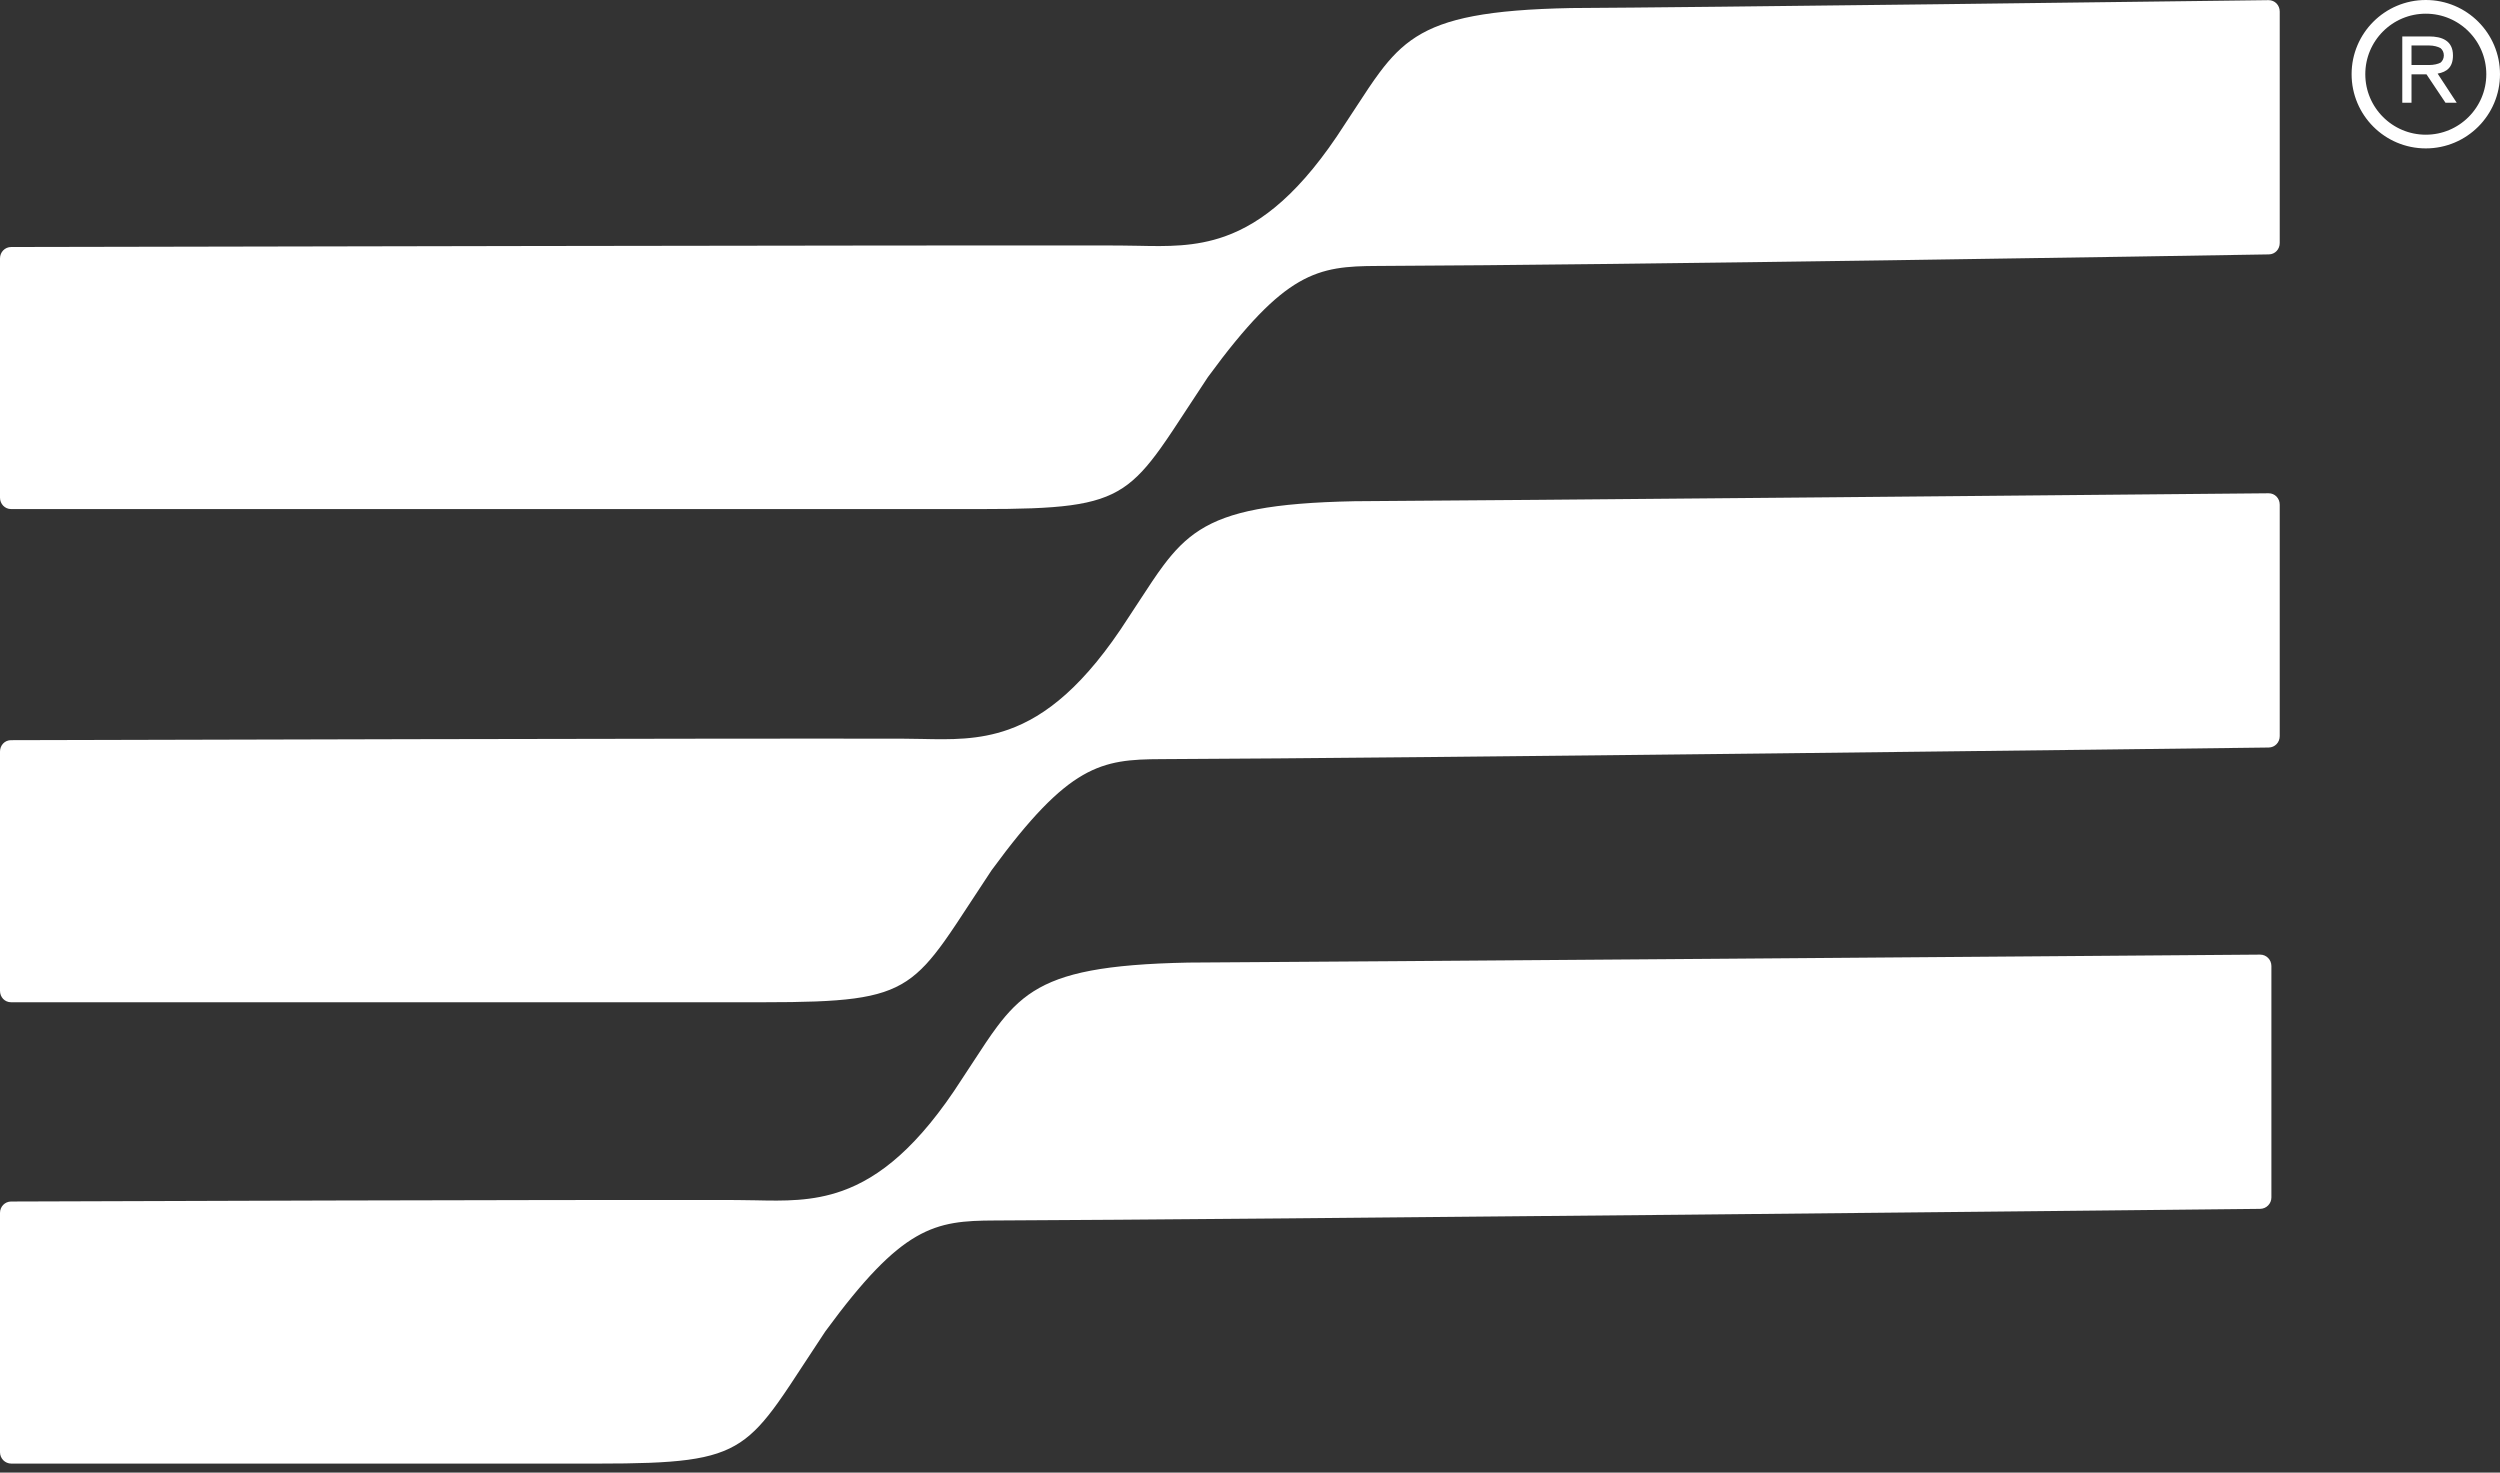 <svg width="219" height="129" viewBox="0 0 219 129" fill="none" xmlns="http://www.w3.org/2000/svg">
<rect x="0" y="0" width="219" height="129" fill="#333333" stroke="none"/>
<path d="M79.055 64.808H79.055C79.624 64.808 80.194 64.82 80.765 64.832C83.243 64.886 85.755 64.94 88.395 63.996C91.649 62.833 95.09 60.159 98.939 54.143C99.316 53.577 99.666 53.04 99.998 52.53C100.719 51.425 101.356 50.447 102.005 49.581C102.95 48.32 103.912 47.307 105.172 46.508C107.694 44.909 111.431 44.15 118.671 44.007C129.723 43.954 190.286 43.39 198.728 43.311C199.224 43.306 199.604 43.706 199.604 44.211V64.483C199.604 64.979 199.229 65.376 198.739 65.383C189.994 65.492 124.143 66.311 101.717 66.4C99.078 66.41 97.035 66.528 94.805 67.815C92.579 69.098 90.176 71.539 86.79 76.165L86.79 76.165L86.787 76.168C86.108 77.186 85.502 78.113 84.95 78.96C84.076 80.298 83.335 81.433 82.645 82.398C81.52 83.971 80.54 85.078 79.358 85.859C76.992 87.422 73.797 87.697 66.954 87.697H66.898H66.841H66.784H66.725H66.666H66.606H66.544H66.482H66.419H66.355H66.291H66.225H66.159H66.091H66.023H65.954H65.885H65.814H65.742H65.67H65.597H65.523H65.448H65.372H65.296H65.218H65.14H65.061H64.982H64.901H64.82H64.738H64.655H64.571H64.487H64.401H64.315H64.228H64.141H64.053H63.964H63.874H63.783H63.692H63.6H63.507H63.413H63.319H63.224H63.128H63.032H62.934H62.836H62.738H62.638H62.538H62.438H62.336H62.234H62.131H62.027H61.923H61.818H61.713H61.606H61.499H61.392H61.283H61.175H61.065H60.955H60.844H60.732H60.62H60.507H60.394H60.28H60.165H60.05H59.934H59.817H59.7H59.582H59.464H59.345H59.225H59.105H58.984H58.863H58.741H58.619H58.496H58.372H58.248H58.123H57.998H57.872H57.745H57.618H57.49H57.362H57.234H57.105H56.975H56.845H56.714H56.583H56.451H56.318H56.185H56.052H55.918H55.784H55.649H55.514H55.378H55.242H55.105H54.968H54.83H54.692H54.553H54.414H54.274H54.134H53.994H53.853H53.711H53.569H53.427H53.284H53.141H52.998H52.853H52.709H52.564H52.419H52.273H52.127H51.981H51.834H51.687H51.539H51.391H51.242H51.094H50.944H50.795H50.645H50.495H50.344H50.193H50.042H49.89H49.738H49.585H49.433H49.28H49.126H48.972H48.818H48.664H48.509H48.354H48.199H48.043H47.887H47.731H47.574H47.417H47.26H47.103H46.945H46.787H46.629H46.471H46.312H46.153H45.993H45.834H45.674H45.514H45.353H45.193H45.032H44.871H44.71H44.548H44.386H44.225H44.062H43.9H43.737H43.575H43.412H43.248H43.085H42.921H42.758H42.594H42.43H42.265H42.101H41.936H41.771H41.606H41.441H41.276H41.11H40.945H40.779H40.613H40.447H40.281H40.115H39.948H39.782H39.615H39.448H39.281H39.114H38.947H38.78H38.613H38.445H38.278H38.11H37.943H37.775H37.607H37.439H37.271H37.103H36.935H36.767H36.599H36.431H36.263H36.094H35.926H35.757H35.589H35.42H35.252H35.084H34.915H34.746H34.578H34.409H34.241H34.072H33.904H33.735H33.567H33.398H33.23H33.061H32.893H32.724H32.556H32.388H32.219H32.051H31.883H31.715H31.546H31.378H31.21H31.043H30.875H30.707H30.539H30.372H30.204H30.037H29.869H29.702H29.535H29.368H29.201H29.034H28.867H28.7H28.534H28.368H28.201H28.035H27.869H27.703H27.538H27.372H27.207H27.041H26.876H26.711H26.547H26.382H26.218H26.053H25.889H25.725H25.561H25.398H25.235H25.072H24.909H24.746H24.583H24.421H24.259H24.097H23.935H23.774H23.613H23.452H23.291H23.13H22.97H22.81H22.65H22.491H22.332H22.173H22.014H21.855H21.697H21.539H21.382H21.224H21.067H20.911H20.754H20.598H20.442H20.287H20.131H19.976H19.822H19.667H19.513H19.36H19.206H19.053H18.901H18.748H18.596H18.445H18.294H18.143H17.992H17.842H17.692H17.543H17.393H17.245H17.096H16.948H16.801H16.654H16.507H16.361H16.215H16.069H15.924H15.779H15.635H15.491H15.348H15.204H15.062H14.92H14.778H14.637H14.496H14.355H14.216H14.076H13.937H13.799H13.66H13.523H13.386H13.249H13.113H12.977H12.842H12.707H12.573H12.439H12.306H12.173H12.041H11.909H11.778H11.648H11.518H11.388H11.259H11.13H11.003H10.875H10.748H10.622H10.496H10.371H10.246H10.122H9.999H9.876H9.754H9.632H9.511H9.39H9.27H9.15H9.032H8.913H8.796H8.679H8.562H8.447H8.332H8.217H8.103H7.99H7.877H7.765H7.654H7.543H7.433H7.324H7.215H7.107H7H6.893H6.787H6.681H6.577H6.472H6.369H6.266H6.164H6.063H5.963H5.863H5.764H5.665H5.567H5.47H5.374H5.278H5.184H5.09H4.996H4.903H4.812H4.72H4.63H4.54H4.452H4.363H4.276H4.189H4.104H4.019H3.934H3.851H3.768H3.686H3.605H3.525H3.445H3.367H3.289H3.212H3.135H3.06H2.985H2.912H2.839H2.767H2.695H2.625H2.555H2.487H2.419H2.352H2.285H2.22H2.156H2.092H2.029H1.968H1.907H1.847H1.787H1.729H1.672H1.615H1.56H1.505H1.451H1.398H1.346H1.295H1.245H1.196H1.148H1.101H1.054H1.009H0.964C0.472 87.697 0.1 87.298 0.1 86.796V65.838C0.1 65.338 0.47 64.94 0.961 64.939C8.74 64.917 61.564 64.773 79.055 64.808Z" fill="white" stroke="white" stroke-width="0.2"/>
<path d="M64.478 105.223H64.478C65.047 105.223 65.617 105.235 66.188 105.247C68.666 105.301 71.178 105.355 73.818 104.411C77.073 103.248 80.513 100.574 84.362 94.558C84.739 93.992 85.089 93.455 85.421 92.945C86.142 91.84 86.779 90.861 87.428 89.996C88.373 88.735 89.335 87.722 90.595 86.923C93.117 85.323 96.854 84.565 104.094 84.422C115.213 84.368 188.562 83.798 197.981 83.724C198.479 83.72 198.875 84.123 198.875 84.624V104.896C198.875 105.389 198.479 105.791 197.985 105.796C188.266 105.899 109.681 106.725 87.14 106.815C84.501 106.824 82.459 106.943 80.228 108.23C78.002 109.513 75.599 111.954 72.213 116.579L72.213 116.579L72.21 116.583C71.531 117.6 70.925 118.528 70.373 119.375C69.499 120.713 68.758 121.848 68.069 122.812C66.944 124.386 65.963 125.493 64.781 126.274C62.415 127.837 59.22 128.111 52.377 128.111H52.322H52.267H52.211H52.154H52.097H52.039H51.98H51.922H51.862H51.802H51.741H51.68H51.618H51.555H51.492H51.429H51.365H51.3H51.235H51.169H51.102H51.035H50.968H50.9H50.831H50.762H50.693H50.622H50.552H50.48H50.409H50.336H50.263H50.19H50.116H50.042H49.967H49.892H49.816H49.739H49.662H49.585H49.507H49.428H49.349H49.27H49.19H49.11H49.029H48.947H48.866H48.783H48.701H48.617H48.534H48.449H48.365H48.28H48.194H48.108H48.022H47.935H47.847H47.759H47.671H47.582H47.493H47.404H47.314H47.223H47.132H47.041H46.949H46.857H46.764H46.671H46.578H46.484H46.39H46.295H46.2H46.105H46.009H45.913H45.816H45.719H45.622H45.524H45.426H45.327H45.228H45.129H45.029H44.929H44.829H44.728H44.627H44.525H44.423H44.321H44.218H44.115H44.012H43.908H43.804H43.7H43.595H43.49H43.385H43.279H43.173H43.067H42.96H42.853H42.746H42.638H42.53H42.422H42.313H42.205H42.095H41.986H41.876H41.766H41.656H41.545H41.434H41.323H41.211H41.099H40.987H40.875H40.762H40.65H40.536H40.423H40.309H40.195H40.081H39.966H39.852H39.737H39.621H39.506H39.39H39.274H39.158H39.041H38.925H38.808H38.691H38.573H38.456H38.338H38.22H38.101H37.983H37.864H37.745H37.626H37.507H37.387H37.267H37.148H37.027H36.907H36.786H36.666H36.545H36.424H36.303H36.181H36.059H35.938H35.816H35.694H35.571H35.449H35.326H35.204H35.081H34.958H34.834H34.711H34.587H34.464H34.34H34.216H34.092H33.968H33.843H33.719H33.594H33.47H33.345H33.22H33.095H32.969H32.844H32.719H32.593H32.468H32.342H32.216H32.09H31.964H31.838H31.712H31.586H31.459H31.333H31.206H31.08H30.953H30.826H30.699H30.573H30.446H30.319H30.192H30.064H29.937H29.81H29.683H29.555H29.428H29.301H29.173H29.046H28.918H28.791H28.663H28.535H28.408H28.28H28.152H28.025H27.897H27.77H27.642H27.514H27.386H27.259H27.131H27.003H26.875H26.748H26.62H26.492H26.365H26.237H26.109H25.982H25.854H25.727H25.599H25.472H25.344H25.217H25.089H24.962H24.835H24.707H24.58H24.453H24.326H24.199H24.072H23.945H23.818H23.692H23.565H23.438H23.312H23.185H23.059H22.933H22.806H22.68H22.554H22.428H22.302H22.177H22.051H21.925H21.8H21.674H21.549H21.424H21.299H21.174H21.049H20.925H20.8H20.676H20.552H20.428H20.304H20.18H20.056H19.932H19.809H19.686H19.563H19.44H19.317H19.194H19.072H18.949H18.827H18.705H18.583H18.462H18.34H18.219H18.098H17.977H17.856H17.735H17.615H17.495H17.375H17.255H17.135H17.016H16.897H16.778H16.659H16.54H16.422H16.304H16.186H16.068H15.951H15.833H15.716H15.6H15.483H15.367H15.251H15.135H15.019H14.904H14.789H14.674H14.559H14.445H14.331H14.217H14.104H13.99H13.877H13.764H13.652H13.54H13.428H13.316H13.205H13.094H12.983H12.873H12.762H12.653H12.543H12.434H12.325H12.216H12.108H12H11.892H11.784H11.677H11.571H11.464H11.358H11.252H11.147H11.042H10.937H10.832H10.728H10.624H10.521H10.418H10.315H10.213H10.111H10.009H9.908H9.807H9.706H9.606H9.506H9.407H9.308H9.209H9.111H9.013H8.915H8.818H8.721H8.625H8.529H8.433H8.338H8.243H8.149H8.055H7.961H7.868H7.776H7.683H7.591H7.5H7.409H7.318H7.228H7.138H7.049H6.96H6.872H6.784H6.696H6.609H6.522H6.436H6.35H6.265H6.18H6.096H6.012H5.929H5.846H5.763H5.681H5.6H5.519H5.438H5.358H5.278H5.199H5.121H5.043H4.965H4.888H4.811H4.735H4.66H4.585H4.51H4.436H4.362H4.289H4.217H4.145H4.073H4.003H3.932H3.862H3.793H3.724H3.656H3.588H3.521H3.455H3.389H3.323H3.258H3.194H3.13H3.067H3.004H2.942H2.881H2.82H2.759H2.699H2.64H2.582H2.524H2.466H2.409H2.353H2.297H2.242H2.188H2.134H2.081H2.028H1.976H1.925H1.874H1.824H1.774H1.725H1.677H1.629H1.582H1.536H1.49H1.445H1.401H1.357H1.314H1.271H1.229H1.188H1.147H1.107H1.068H1.03H0.992C0.496 128.111 0.1 127.709 0.1 127.211V106.252C0.1 105.754 0.483 105.354 0.976 105.353C7.682 105.328 47.213 105.188 64.478 105.223Z" fill="white" stroke="white" stroke-width="0.2"/>
<path d="M98.005 21.606H98.005C98.574 21.606 99.144 21.619 99.715 21.631C102.193 21.684 104.705 21.738 107.345 20.795C110.599 19.631 114.04 16.958 117.889 10.941C118.266 10.376 118.616 9.839 118.948 9.329C119.669 8.223 120.306 7.245 120.955 6.38C121.9 5.118 122.862 4.106 124.122 3.307C126.644 1.707 130.381 0.948 137.621 0.805C148.521 0.753 191.647 0.203 198.721 0.113C199.219 0.106 199.604 0.508 199.604 1.013V21.286C199.604 21.782 199.241 22.177 198.755 22.185C191.378 22.308 142.848 23.11 120.667 23.198C118.028 23.208 115.985 23.326 113.755 24.613C111.529 25.897 109.126 28.337 105.74 32.963L105.74 32.963L105.737 32.966C105.058 33.984 104.452 34.912 103.9 35.758C103.026 37.096 102.285 38.231 101.595 39.196C100.47 40.769 99.49 41.876 98.308 42.657C95.942 44.22 92.747 44.495 85.904 44.495H85.847H85.789H85.73H85.67H85.608H85.545H85.48H85.415H85.348H85.28H85.21H85.14H85.068H84.995H84.92H84.845H84.768H84.69H84.611H84.53H84.449H84.366H84.282H84.197H84.11H84.023H83.934H83.844H83.753H83.661H83.567H83.473H83.377H83.281H83.183H83.084H82.983H82.882H82.78H82.676H82.572H82.466H82.359H82.251H82.142H82.032H81.921H81.809H81.696H81.582H81.467H81.35H81.233H81.115H80.995H80.875H80.753H80.631H80.507H80.383H80.257H80.131H80.003H79.875H79.746H79.615H79.484H79.352H79.218H79.084H78.949H78.813H78.676H78.538H78.399H78.259H78.118H77.977H77.834H77.691H77.547H77.401H77.255H77.108H76.96H76.812H76.662H76.512H76.361H76.208H76.055H75.902H75.747H75.591H75.435H75.278H75.12H74.961H74.802H74.642H74.481H74.319H74.156H73.992H73.828H73.663H73.497H73.331H73.164H72.996H72.827H72.657H72.487H72.316H72.145H71.972H71.799H71.625H71.451H71.276H71.1H70.923H70.746H70.568H70.39H70.21H70.031H69.85H69.669H69.487H69.305H69.121H68.938H68.753H68.568H68.383H68.197H68.01H67.822H67.634H67.446H67.257H67.067H66.877H66.686H66.494H66.302H66.11H65.917H65.723H65.529H65.334H65.139H64.944H64.747H64.55H64.353H64.156H63.957H63.758H63.559H63.36H63.159H62.959H62.758H62.556H62.354H62.152H61.949H61.745H61.542H61.337H61.133H60.928H60.722H60.517H60.31H60.104H59.897H59.689H59.481H59.273H59.065H58.856H58.646H58.437H58.227H58.016H57.806H57.595H57.383H57.172H56.96H56.747H56.535H56.322H56.108H55.895H55.681H55.467H55.253H55.038H54.823H54.608H54.393H54.177H53.961H53.745H53.528H53.312H53.095H52.878H52.66H52.443H52.225H52.007H51.789H51.571H51.352H51.133H50.915H50.696H50.476H50.257H50.038H49.818H49.598H49.378H49.158H48.938H48.717H48.497H48.276H48.056H47.835H47.614H47.393H47.172H46.95H46.729H46.508H46.286H46.065H45.844H45.622H45.4H45.179H44.957H44.735H44.514H44.292H44.07H43.848H43.626H43.404H43.183H42.961H42.739H42.517H42.295H42.074H41.852H41.63H41.409H41.187H40.966H40.744H40.523H40.301H40.08H39.859H39.638H39.417H39.196H38.975H38.755H38.534H38.313H38.093H37.873H37.653H37.433H37.213H36.993H36.774H36.554H36.335H36.116H35.897H35.679H35.46H35.242H35.024H34.806H34.588H34.371H34.153H33.936H33.719H33.503H33.286H33.07H32.854H32.639H32.423H32.208H31.993H31.779H31.564H31.35H31.136H30.923H30.71H30.497H30.284H30.072H29.86H29.648H29.437H29.226H29.015H28.805H28.595H28.385H28.176H27.967H27.759H27.55H27.343H27.135H26.928H26.721H26.515H26.309H26.104H25.899H25.694H25.49H25.287H25.083H24.88H24.678H24.476H24.274H24.073H23.873H23.673H23.473H23.274H23.075H22.877H22.679H22.482H22.285H22.089H21.893H21.698H21.503H21.309H21.116H20.923H20.73H20.538H20.347H20.156H19.966H19.776H19.587H19.399H19.211H19.023H18.837H18.65H18.465H18.28H18.096H17.912H17.729H17.547H17.365H17.184H17.003H16.823H16.644H16.465H16.288H16.11H15.934H15.758H15.583H15.409H15.235H15.062H14.889H14.718H14.547H14.377H14.207H14.039H13.871H13.704H13.537H13.371H13.207H13.042H12.879H12.716H12.554H12.393H12.233H12.074H11.915H11.757H11.6H11.444H11.288H11.134H10.98H10.827H10.675H10.524H10.373H10.224H10.075H9.928H9.781H9.635H9.489H9.345H9.202H9.059H8.918H8.777H8.637H8.499H8.361H8.224H8.088H7.953H7.818H7.685H7.553H7.422H7.291H7.162H7.034H6.906H6.78H6.655H6.53H6.407H6.284H6.163H6.043H5.923H5.805H5.688H5.571H5.456H5.342H5.229H5.117H5.006H4.896H4.787H4.679H4.573H4.467H4.363H4.259H4.157H4.056H3.956H3.857H3.759H3.662H3.567H3.472H3.379H3.287H3.196H3.106H3.017H2.93H2.844H2.758H2.674H2.592H2.51H2.43H2.351H2.273H2.196H2.121H2.046H1.973H1.901H1.831H1.762H1.694H1.627H1.561H1.497H1.434H1.372H1.312H1.253H1.195H1.138H1.083H1.029H0.976C0.483 44.495 0.1 44.095 0.1 43.595V22.637C0.1 22.139 0.486 21.739 0.98 21.738C10.111 21.718 80.344 21.571 98.005 21.606Z" fill="white" stroke="white" stroke-width="0.2"/>
<path d="M211.248 6.512H212.56L214.224 9H215.208L213.536 6.448C214.352 6.304 214.88 5.88 214.88 4.856C214.88 3.544 213.888 3.192 212.792 3.192H210.44V9H211.248V6.512ZM212.792 3.984C213.192 3.984 213.568 4.088 213.792 4.216C213.968 4.368 214.08 4.584 214.08 4.856C214.08 5.112 213.968 5.344 213.792 5.488C213.568 5.608 213.2 5.696 212.792 5.696H211.248V3.984H212.792Z" fill="white"/>
<circle cx="212.5" cy="6.5" r="5.9" stroke="white" stroke-width="1.2"/>
</svg>
